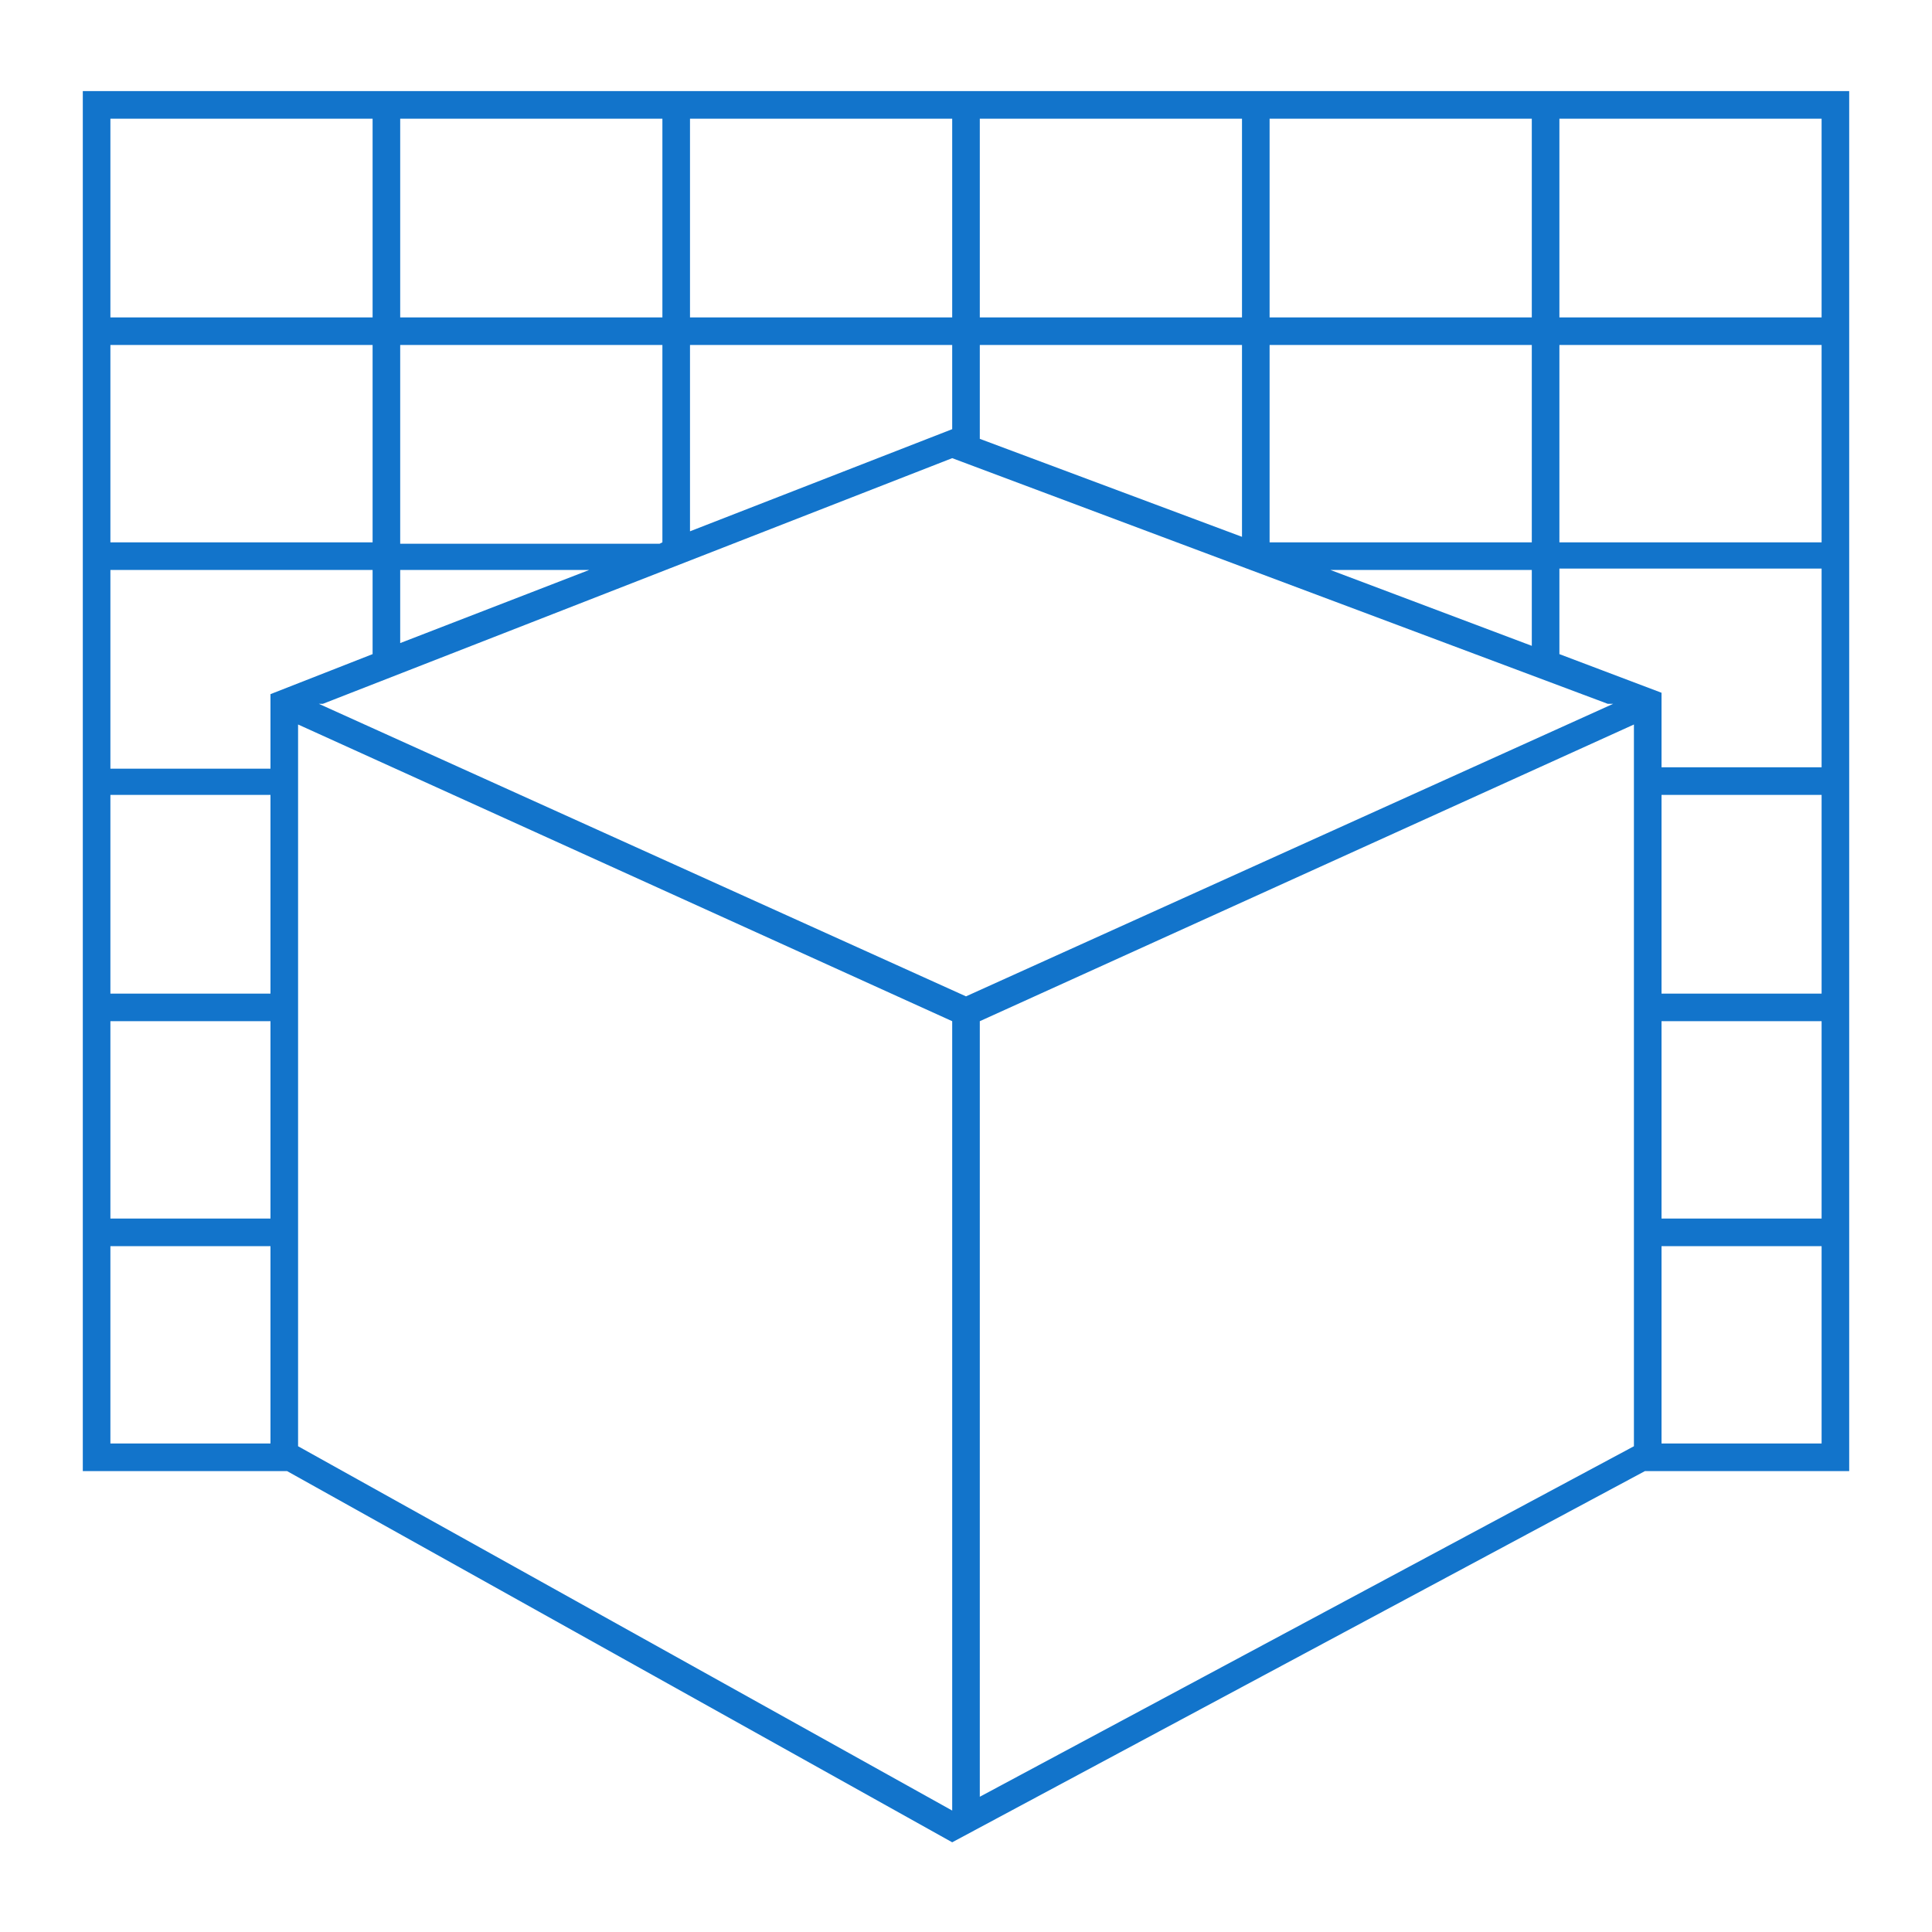 <?xml version="1.0" ?>
<svg xmlns="http://www.w3.org/2000/svg" viewBox="0 0 140 140" enable-background="new 0 0 140 140" xml:space="preserve">
	<g id="final">
		<g>
			<rect x="71" y="8.6" fill="none" width="19" height="14.3"/>
			<polygon fill="none" points="42.7,41.3 29,41.3 29,46.6"/>
			<polygon fill="none" points="50,38.5 69,31.1 69,25 50,25"/>
			<rect x="50" y="8.6" fill="none" width="19" height="14.3"/>
			<rect x="8" y="8.6" fill="none" width="19" height="14.3"/>
			<rect x="29" y="8.6" fill="none" width="19" height="14.3"/>
			<polygon fill="none" points="71,31.8 90,38.9 90,25 71,25"/>
			<polygon fill="none" points="48,39.2 48,25 29,25 29,39.3 47.8,39.3"/>
			<rect x="92" y="8.6" fill="none" width="19" height="14.3"/>
			<polygon fill="none" points="111,46.8 111,41.3 96.4,41.3"/>
			<rect x="92" y="25" fill="none" width="19" height="14.3"/>
			<rect x="8" y="25" fill="none" width="19" height="14.3"/>
			<rect x="120.4" y="90.3" fill="none" width="11.6" height="14.3"/>
			<rect x="8" y="90.3" fill="none" width="11.6" height="14.3"/>
			<rect x="120.4" y="74" fill="none" width="11.6" height="14.3"/>
			<rect x="113" y="25" fill="none" width="19" height="14.3"/>
			<polygon fill="none" points="113,47.5 120.4,50.3 120.4,55.6 132,55.6 132,41.3 113,41.3"/>
			<rect x="120.4" y="57.6" fill="none" width="11.6" height="14.3"/>
			<rect x="113" y="8.6" fill="none" width="19" height="14.3"/>
			<rect x="8" y="74" fill="none" width="11.6" height="14.3"/>
			<rect x="8" y="57.6" fill="none" width="11.6" height="14.3"/>
			<polygon fill="none" points="19.6,50.3 27,47.4 27,41.3 8,41.3 8,55.6 19.6,55.6"/>
			<path fill="#1274CB" d="M113,6.6h-2H92h-2H71h-2H50h-2H29h-2H6V23v2v14.3v2v14.3v2V72v2v14.3v2v16.3h14.8L69,133.5l50.2-26.9H134 V90.3v-2V74v-2V57.6v-2V41.3v-2V25v-2V6.6H113z M92,8.6h19V23H92V8.6z M111,39.3H92V25h19V39.3z M111,46.8l-14.6-5.5H111V46.8z M29,25h19v14.3l-0.2,0.1H29V25z M70,72.2L23.1,51h0.3L69,33.2L116.5,51h0.4L70,72.2z M90,38.9l-19-7.1V25h19V38.9z M69,31.1 l-19,7.4V25h19V31.1z M42.7,41.3L29,46.6v-5.3H42.7z M20.6,51L20.6,51L20.6,51L20.6,51z M21.6,52.5L69,74v14.3v2v14.3v2v24.6 l-47.4-26.4V52.5z M71,106.6v-2V90.3v-2V74l47.4-21.5v52.3L71,130.2V106.6z M119.4,51L119.4,51L119.4,51L119.4,51z M71,8.6h19V23 H71V8.6z M50,8.6h19V23H50V8.6z M29,8.6h19V23H29V8.6z M8,8.6h19V23H8V8.6z M8,25h19v14.3H8V25z M8,41.3h19v6.1l-7.4,2.9v5.4H8 V41.3z M8,57.6h11.6V72H8V57.6z M8,74h11.6v14.3H8V74z M8,90.3h11.6v14.3H8V90.3z M132,104.6h-11.6V90.3H132V104.6z M132,88.3 h-11.6V74H132V88.3z M132,72h-11.6V57.6H132V72z M132,55.6h-11.6v-5.4l-7.4-2.8v-6.2h19V55.6z M132,39.3h-19V25h19V39.3z M113,23 V8.6h19V23H113z"/>
		</g>
	</g>
</svg>